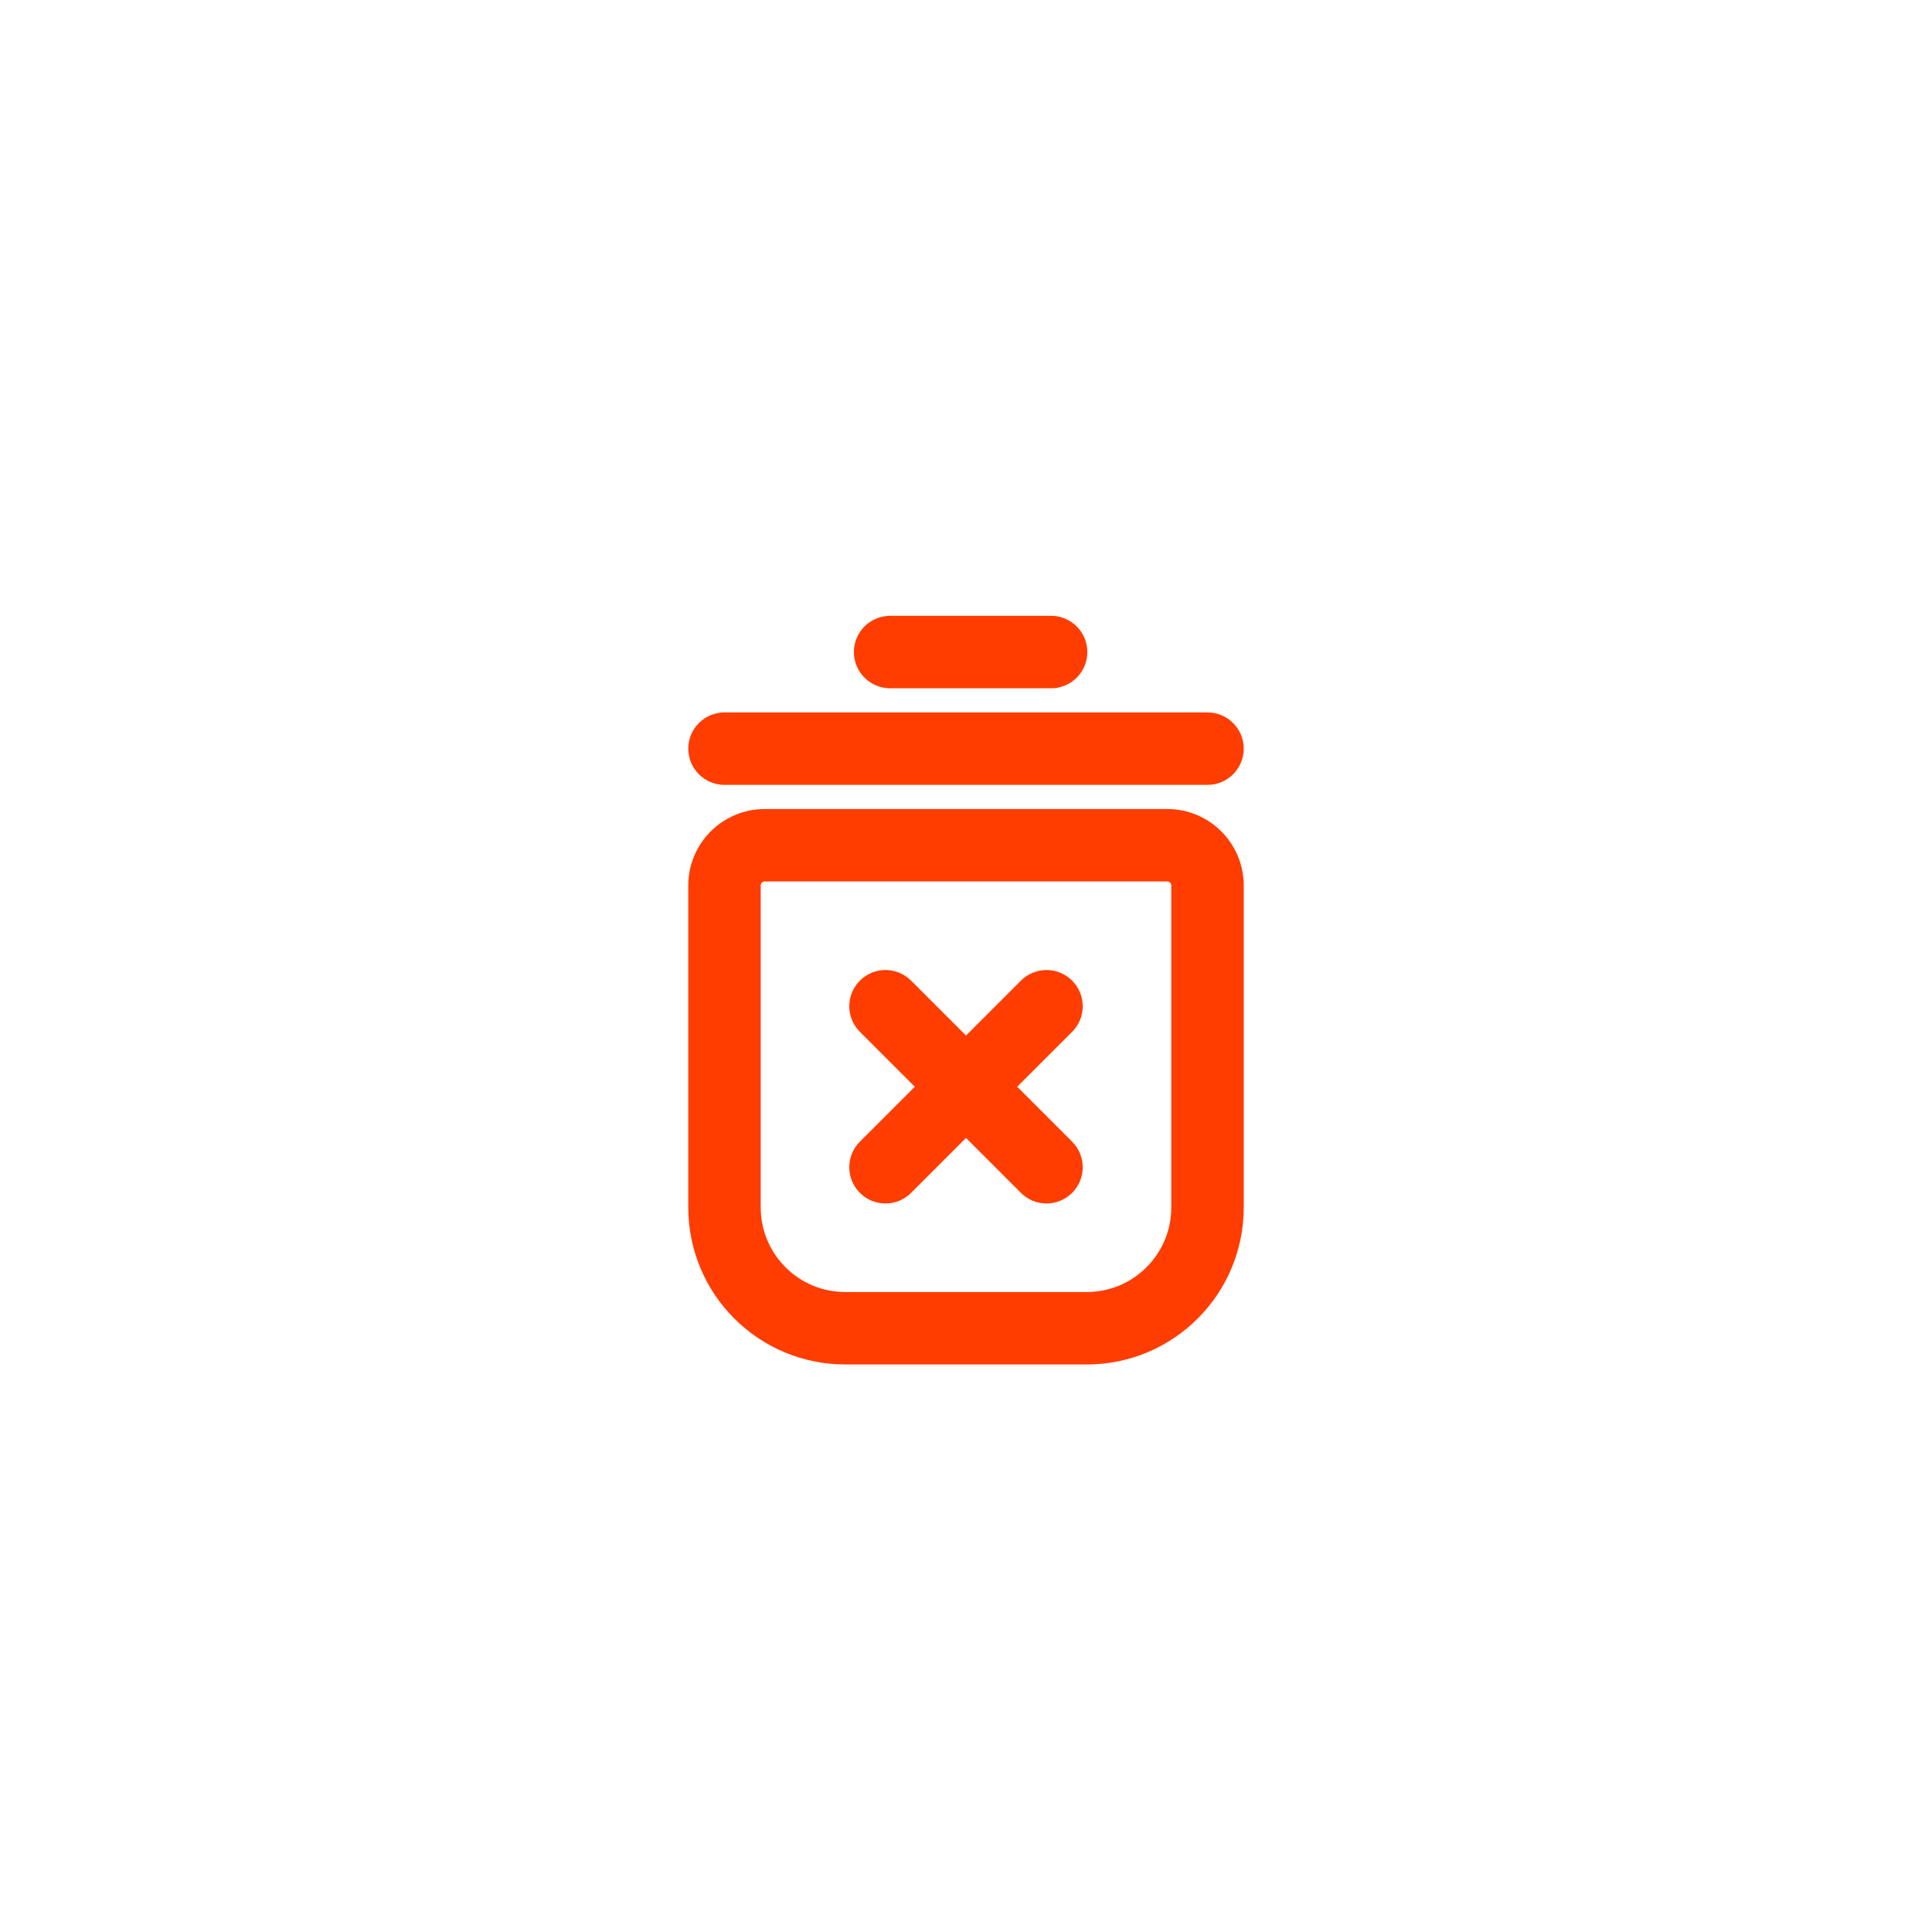 <svg width="40" height="40" viewBox="0 0 40 40" fill="none" xmlns="http://www.w3.org/2000/svg">
<path d="M18.863 20.303C18.57 20.01 18.096 20.01 17.803 20.303C17.51 20.596 17.51 21.07 17.803 21.363L18.863 20.303ZM19.47 23.03C19.763 23.323 20.237 23.323 20.53 23.03C20.823 22.737 20.823 22.263 20.53 21.97L19.47 23.03ZM17.803 23.637C17.51 23.93 17.51 24.404 17.803 24.697C18.096 24.99 18.57 24.99 18.863 24.697L17.803 23.637ZM20.53 23.03C20.823 22.737 20.823 22.263 20.53 21.97C20.237 21.677 19.763 21.677 19.47 21.97L20.53 23.03ZM22.197 21.363C22.49 21.07 22.49 20.596 22.197 20.303C21.904 20.01 21.43 20.01 21.137 20.303L22.197 21.363ZM19.47 21.97C19.177 22.263 19.177 22.737 19.47 23.03C19.763 23.323 20.237 23.323 20.53 23.03L19.47 21.97ZM21.137 24.697C21.43 24.99 21.904 24.99 22.197 24.697C22.49 24.404 22.49 23.93 22.197 23.637L21.137 24.697ZM20.53 21.97C20.237 21.677 19.763 21.677 19.47 21.97C19.177 22.263 19.177 22.737 19.47 23.03L20.53 21.97ZM21.762 14.25C22.176 14.25 22.512 13.914 22.512 13.5C22.512 13.086 22.176 12.75 21.762 12.75V14.25ZM18.429 12.75C18.015 12.75 17.679 13.086 17.679 13.5C17.679 13.914 18.015 14.25 18.429 14.25V12.75ZM25 16.25C25.414 16.25 25.75 15.914 25.75 15.5C25.75 15.086 25.414 14.75 25 14.75V16.25ZM15 14.75C14.586 14.75 14.25 15.086 14.25 15.5C14.25 15.914 14.586 16.25 15 16.25V14.75ZM15.732 26.768L15.202 27.298L15.202 27.298L15.732 26.768ZM15 25H15.75H15ZM17.803 21.363L19.47 23.03L20.53 21.97L18.863 20.303L17.803 21.363ZM18.863 24.697L20.53 23.03L19.47 21.97L17.803 23.637L18.863 24.697ZM21.137 20.303L19.47 21.97L20.53 23.03L22.197 21.363L21.137 20.303ZM22.197 23.637L20.53 21.97L19.47 23.03L21.137 24.697L22.197 23.637ZM21.762 12.75H18.429V14.25H21.762V12.75ZM25 14.75H15V16.25H25V14.75ZM15.833 18.25H24.167V16.75H15.833V18.25ZM24.167 18.25C24.213 18.25 24.25 18.287 24.25 18.333H25.75C25.75 17.459 25.041 16.75 24.167 16.75V18.25ZM24.25 18.333V25H25.75V18.333H24.25ZM24.25 25C24.25 25.966 23.466 26.75 22.5 26.75V28.25C24.295 28.25 25.75 26.795 25.75 25H24.25ZM22.5 26.75H17.5V28.25H22.5V26.75ZM17.5 26.75C17.036 26.75 16.591 26.566 16.263 26.237L15.202 27.298C15.811 27.908 16.638 28.25 17.5 28.25V26.75ZM16.263 26.237C15.934 25.909 15.75 25.464 15.75 25H14.25C14.25 25.862 14.592 26.689 15.202 27.298L16.263 26.237ZM15.75 25V18.333H14.25V25H15.75ZM15.75 18.333C15.75 18.287 15.787 18.25 15.833 18.25V16.75C14.959 16.75 14.25 17.459 14.25 18.333H15.75Z" fill="#FF3D00"/>
</svg>
